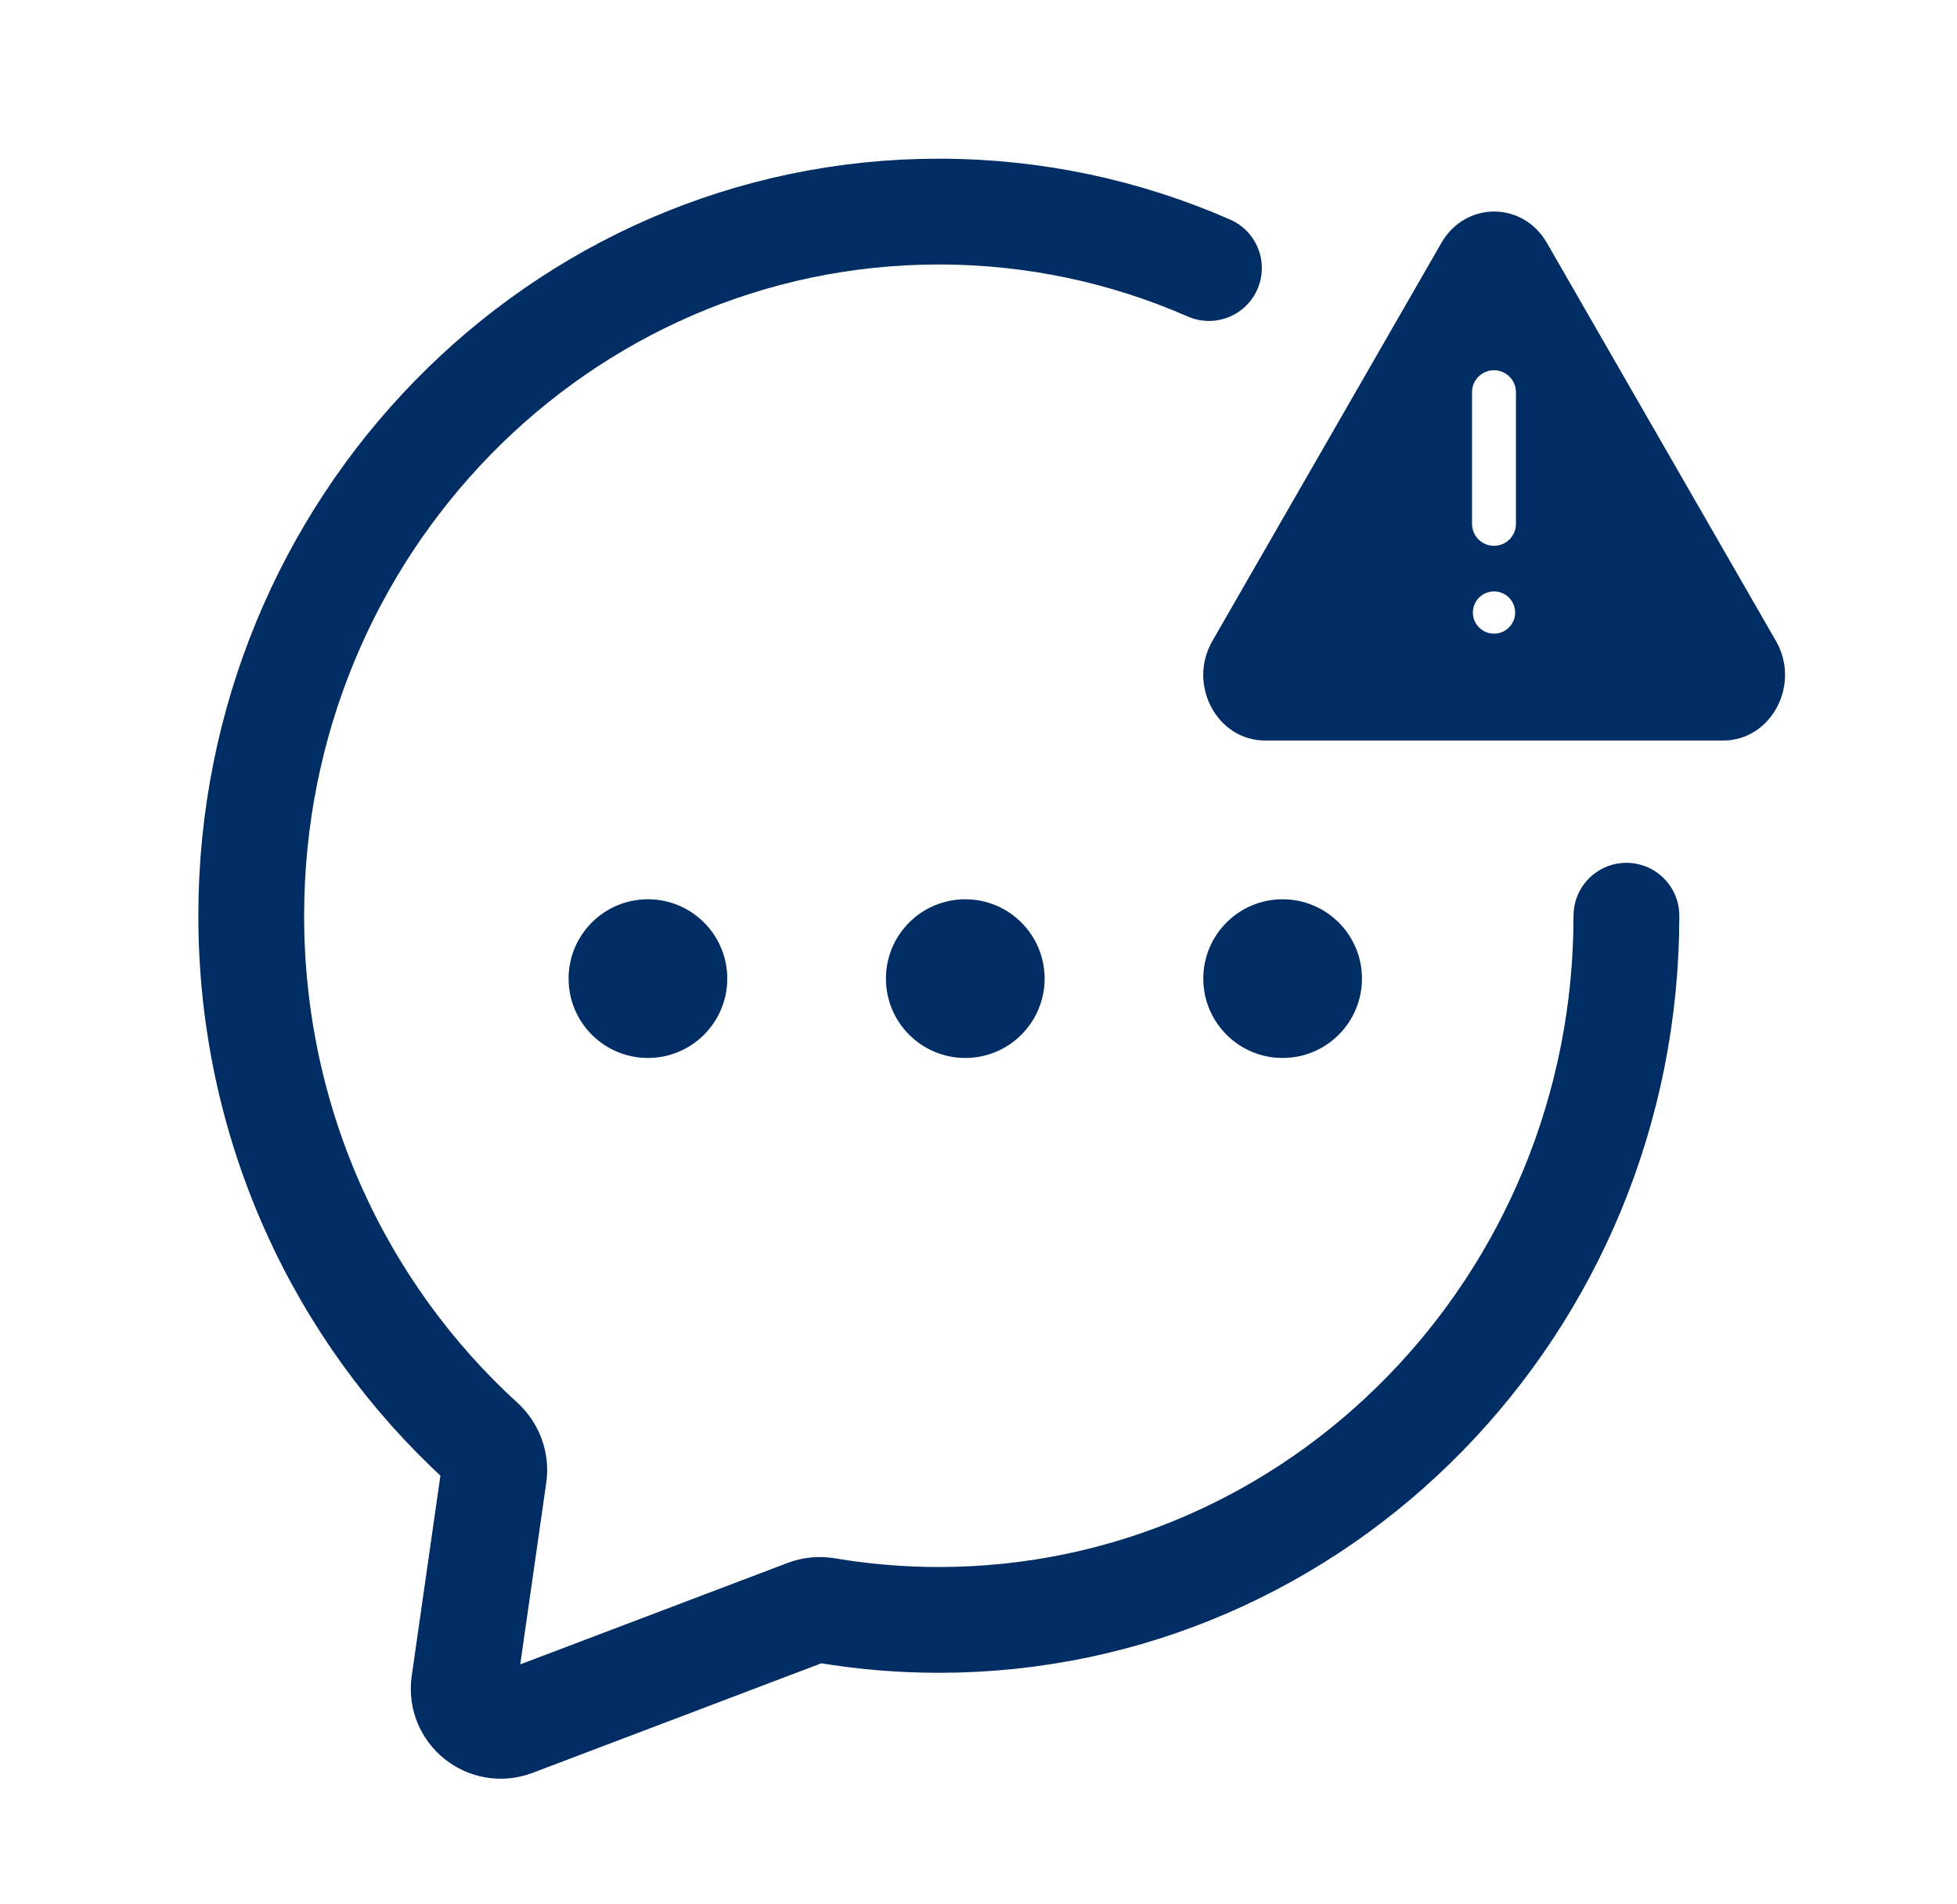 <svg width="37" height="36" viewBox="0 0 37 36" fill="none" xmlns="http://www.w3.org/2000/svg">
<path fill-rule="evenodd" clip-rule="evenodd" d="M27.251 4.593C27.706 3.801 28.792 3.801 29.247 4.593L33.577 12.117C34.051 12.942 33.49 13.999 32.578 13.999H23.92C23.008 13.999 22.447 12.942 22.922 12.117L27.251 4.593ZM27.831 7.414C27.831 7.185 28.017 6.999 28.246 6.999C28.475 6.999 28.661 7.185 28.661 7.414V9.903C28.661 10.133 28.475 10.318 28.246 10.318C28.017 10.318 27.831 10.133 27.831 9.903V7.414ZM28.246 11.979C28.467 11.979 28.646 11.8 28.646 11.58C28.646 11.359 28.467 11.18 28.246 11.18C28.026 11.18 27.847 11.359 27.847 11.58C27.847 11.8 28.026 11.979 28.246 11.979Z" fill="#002D63"/>
<circle cx="12.25" cy="18.5" r="1.5" fill="#002D63"/>
<circle cx="18.25" cy="18.5" r="1.5" fill="#002D63"/>
<circle cx="24.25" cy="18.5" r="1.5" fill="#002D63"/>
<path d="M30.75 17.311C30.75 24.663 24.93 30.623 17.75 30.623C17.025 30.623 16.314 30.562 15.621 30.445C15.495 30.424 15.365 30.435 15.246 30.481L9.716 32.579C9.217 32.768 8.699 32.353 8.774 31.825L9.338 27.888C9.372 27.651 9.282 27.415 9.106 27.254C6.433 24.816 4.75 21.265 4.75 17.311C4.75 9.96 10.57 4 17.75 4C19.563 4 21.289 4.38 22.857 5.067" stroke="#002D63" stroke-width="2" stroke-linecap="round"/>
</svg>
